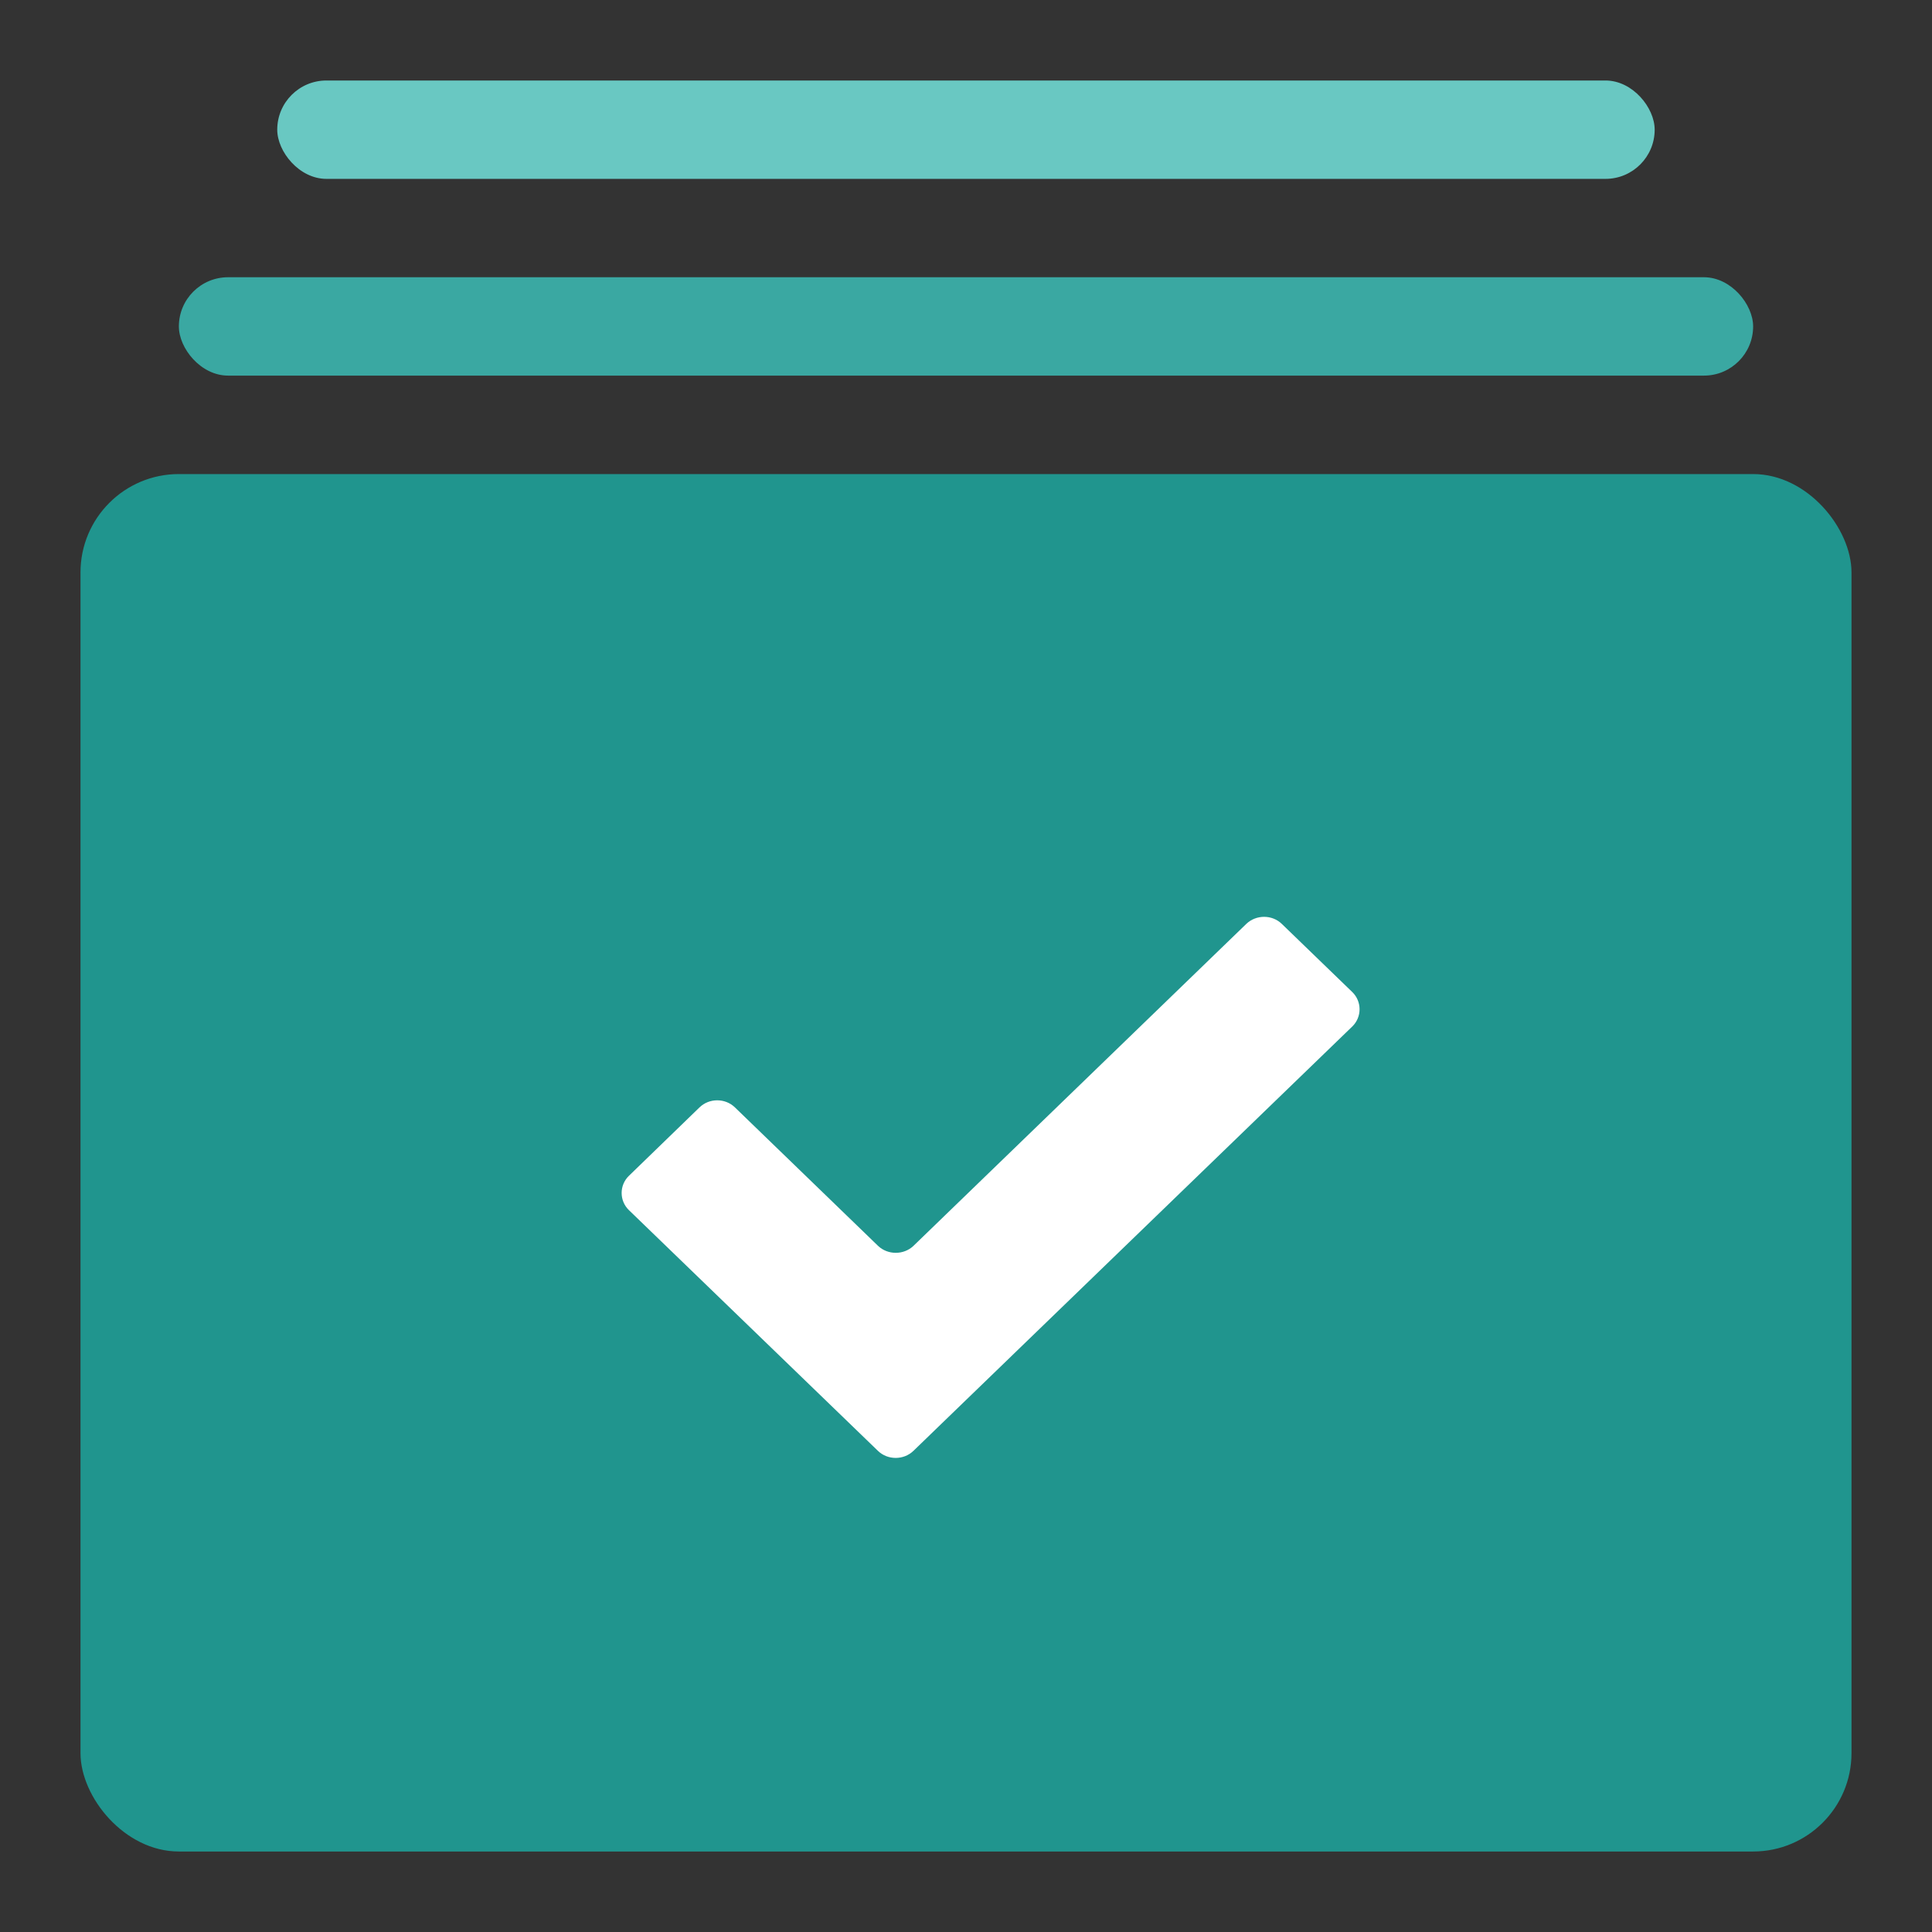 <?xml version="1.0" encoding="UTF-8"?>
<svg width="24px" height="24px" viewBox="0 0 24 24" version="1.1" xmlns="http://www.w3.org/2000/svg" xmlns:xlink="http://www.w3.org/1999/xlink">
    <rect x="0" y="0" width="24" height="24" fill="#333333" stroke="none"/>
    <!-- Generator: Sketch 59.1 (86144) - https://sketch.com -->
    <title>icons/icons/IcoCollectionTealCheckRound</title>
    <desc>Created with Sketch.</desc>
    <g id="icons/icons/IcoCollectionTealCheckRound" stroke="none" stroke-width="1" fill="none" fill-rule="evenodd">
        <g id="Group-11" transform="translate(1, 1)">
            <rect id="Rectangle" fill="#69C8C2" fill-rule="nonzero" x="2.444" y="0" width="17.111" height="1.222" rx="0.611"></rect>
            <rect id="Rectangle" fill="#3AA8A2" fill-rule="nonzero" x="1.222" y="2.444" width="19.556" height="1.222" rx="0.611"></rect>
            <rect id="Rectangle" fill="#20958E" fill-rule="nonzero" x="0" y="4.889" width="22" height="17.111" rx="1.222"></rect>
            <path d="M10.347,17.023 C10.226,17.14 10.027,17.14 9.906,17.023 L6.813,14.033 C6.692,13.916 6.692,13.723 6.813,13.606 L7.689,12.757 C7.81,12.639 8.009,12.639 8.13,12.757 L9.907,14.476 C10.028,14.592 10.227,14.592 10.348,14.476 L14.482,10.477 C14.604,10.36 14.803,10.36 14.923,10.477 L15.799,11.324 C15.919,11.441 15.919,11.634 15.799,11.751 L10.347,17.023 L10.347,17.023 Z" id="Path" fill="#FFFFFF"></path>
        </g>
    </g>
</svg>